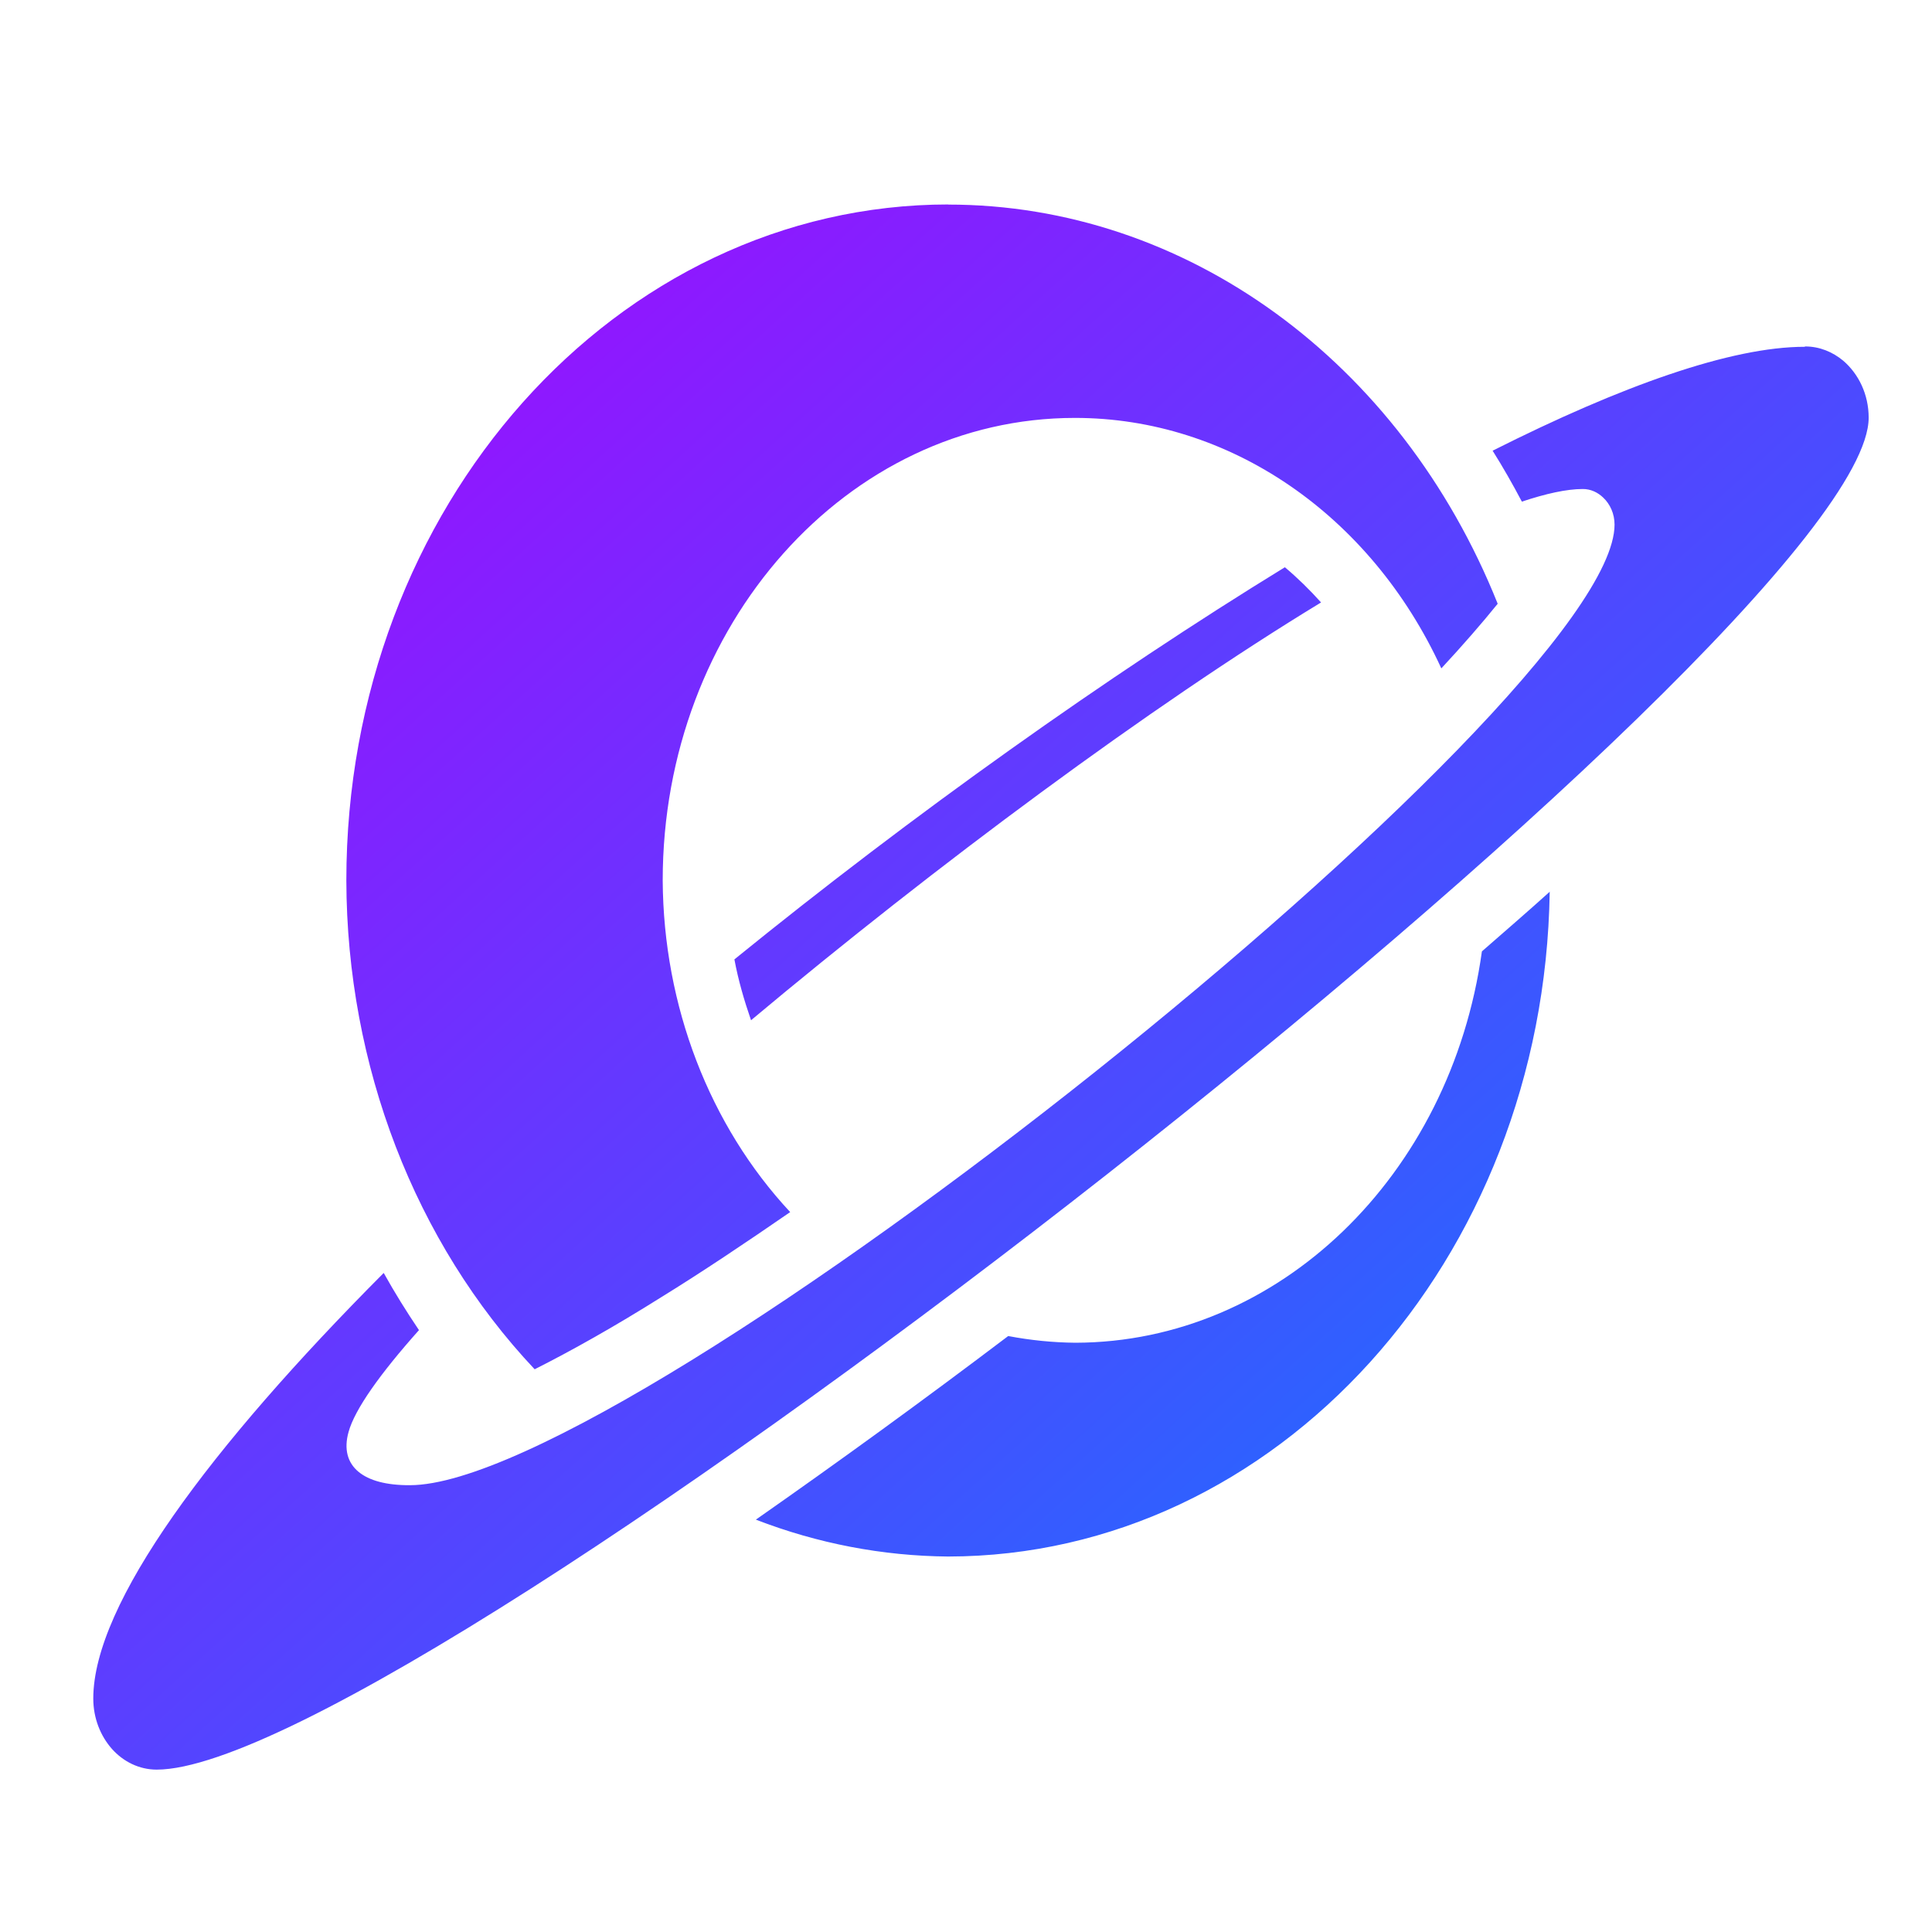 <svg xmlns="http://www.w3.org/2000/svg" xmlns:xlink="http://www.w3.org/1999/xlink" width="64" height="64" viewBox="0 0 64 64" version="1.1"><defs><linearGradient id="linear0" x1="0%" x2="100%" y1="0%" y2="100%"><stop offset="0%" style="stop-color:#ae00ff; stop-opacity:1"/><stop offset="100%" style="stop-color:#0084ff; stop-opacity:1"/></linearGradient></defs><g id="surface1"><path style=" stroke:none;fill-rule:nonzero;fill:url(#linear0);" d="M 31.426 6.773 C 20.406 6.773 11.473 16.797 11.473 29.168 C 11.488 35.297 13.742 41.148 17.711 45.359 C 18.953 44.734 20.379 43.93 21.891 42.98 C 23.246 42.145 24.703 41.168 26.176 40.152 C 23.5 37.281 21.977 33.32 21.953 29.168 C 21.953 20.703 28.066 13.844 35.605 13.844 C 40.719 13.84 45.402 17.043 47.746 22.141 C 48.457 21.375 49.086 20.652 49.613 20 C 46.395 11.953 39.266 6.773 31.402 6.777 Z M 59.781 11.488 C 57.344 11.488 53.711 12.781 49.445 14.93 C 49.789 15.477 50.109 16.039 50.414 16.617 C 51.203 16.355 51.891 16.199 52.434 16.199 C 52.695 16.199 52.926 16.309 53.109 16.484 C 53.336 16.699 53.484 17.016 53.484 17.379 C 53.484 23.27 20.93 49.199 13.578 49.199 C 12.801 49.203 12.227 49.047 11.875 48.754 C 11.512 48.453 11.387 48.004 11.547 47.434 C 11.754 46.684 12.59 45.508 13.879 44.062 C 13.465 43.449 13.074 42.82 12.711 42.168 C 6.957 47.945 3.09 53.129 3.09 56.266 C 3.09 56.918 3.328 57.504 3.707 57.934 C 4.086 58.359 4.613 58.621 5.191 58.621 C 13.594 58.621 61.902 20.906 61.902 13.836 C 61.902 13.062 61.566 12.383 61.059 11.949 C 60.707 11.656 60.273 11.477 59.801 11.477 Z M 42.559 18.793 C 36.676 22.402 30.25 26.973 24.328 31.781 C 24.457 32.473 24.652 33.141 24.879 33.797 C 30.992 28.68 38.094 23.402 43.762 19.957 C 43.387 19.539 42.988 19.148 42.566 18.793 Z M 51.359 29.52 C 50.637 30.172 49.859 30.844 49.09 31.516 C 48.055 38.965 42.344 44.465 35.625 44.48 C 34.879 44.473 34.137 44.398 33.398 44.258 C 30.566 46.402 27.77 48.43 25.039 50.34 C 27.09 51.133 29.238 51.543 31.406 51.562 C 42.285 51.551 51.152 41.754 51.336 29.543 Z M 51.359 29.52 "/></g></svg>
